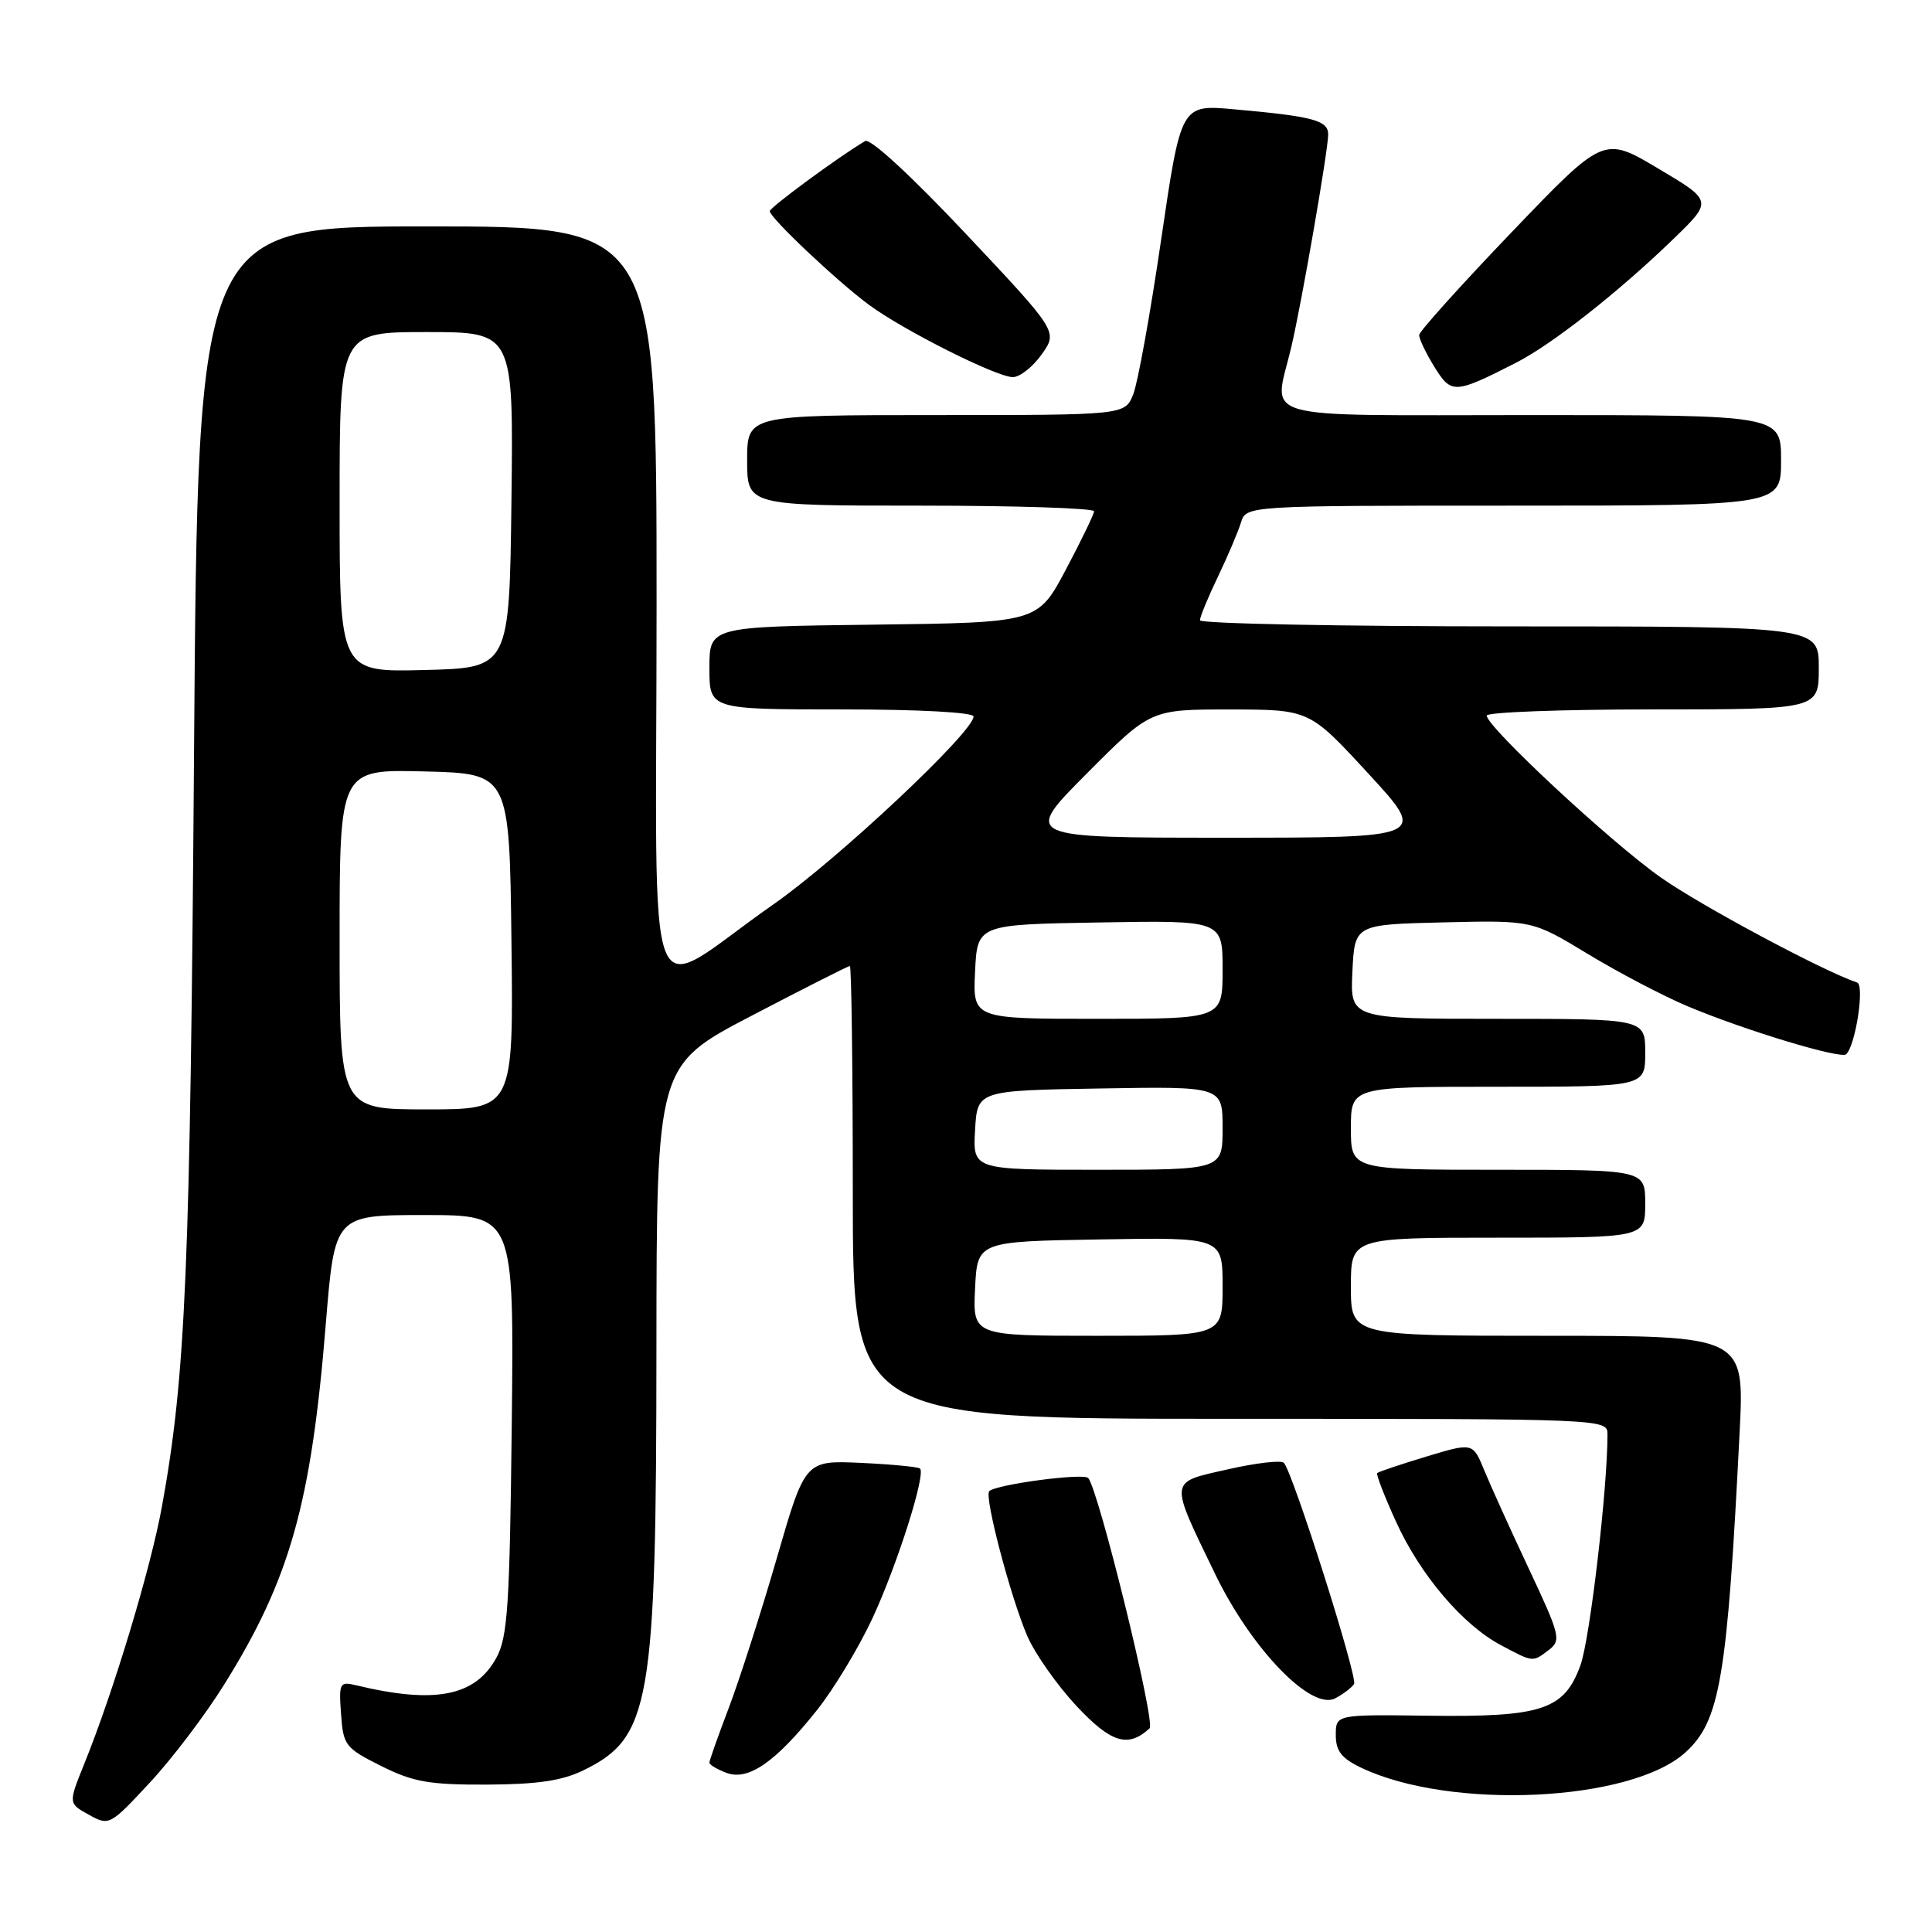 <?xml version="1.0" encoding="UTF-8" standalone="no"?>
<!DOCTYPE svg PUBLIC "-//W3C//DTD SVG 1.1//EN" "http://www.w3.org/Graphics/SVG/1.1/DTD/svg11.dtd" >
<svg xmlns="http://www.w3.org/2000/svg" xmlns:xlink="http://www.w3.org/1999/xlink" version="1.1" viewBox="0 0 256 256">
 <g >
 <path fill="currentColor"
d=" M 29.72 223.19 C 38.42 209.24 41.24 199.24 43.17 175.43 C 44.35 161.00 44.35 161.00 56.23 161.00 C 68.12 161.00 68.12 161.00 67.81 188.75 C 67.54 212.81 67.27 216.92 65.77 219.67 C 62.97 224.78 57.65 225.82 47.19 223.31 C 45.00 222.78 44.89 223.00 45.19 227.13 C 45.48 231.27 45.76 231.63 50.50 234.00 C 54.74 236.12 56.86 236.50 64.50 236.47 C 71.20 236.44 74.48 235.96 77.32 234.57 C 86.19 230.24 86.96 225.78 86.98 178.83 C 87.00 141.16 87.00 141.16 99.61 134.58 C 106.54 130.96 112.39 128.00 112.61 128.00 C 112.82 128.00 113.00 141.50 113.00 158.00 C 113.00 188.00 113.00 188.00 163.00 188.00 C 212.96 188.00 213.00 188.00 213.00 190.08 C 213.00 197.33 210.67 217.18 209.42 220.65 C 207.27 226.57 204.34 227.54 189.25 227.34 C 177.00 227.18 177.00 227.18 177.00 229.91 C 177.00 232.02 177.76 232.99 180.38 234.24 C 192.21 239.88 216.09 238.76 223.32 232.21 C 227.91 228.05 228.87 222.43 230.51 189.75 C 231.15 177.00 231.15 177.00 205.08 177.00 C 179.00 177.00 179.00 177.00 179.00 170.50 C 179.00 164.00 179.00 164.00 198.50 164.00 C 218.00 164.00 218.00 164.00 218.00 159.50 C 218.00 155.00 218.00 155.00 198.50 155.00 C 179.00 155.00 179.00 155.00 179.00 149.50 C 179.00 144.00 179.00 144.00 198.50 144.00 C 218.00 144.00 218.00 144.00 218.00 139.50 C 218.00 135.00 218.00 135.00 198.45 135.00 C 178.90 135.00 178.90 135.00 179.20 128.75 C 179.50 122.50 179.50 122.50 191.27 122.22 C 203.03 121.94 203.03 121.94 210.39 126.40 C 214.44 128.86 220.40 131.98 223.63 133.34 C 231.25 136.54 243.95 140.38 244.64 139.69 C 245.89 138.44 247.09 130.53 246.08 130.19 C 241.61 128.70 225.29 119.97 220.01 116.23 C 213.36 111.54 197.00 96.31 197.00 94.82 C 197.00 94.37 206.90 94.00 219.00 94.00 C 241.00 94.00 241.00 94.00 241.00 88.50 C 241.00 83.00 241.00 83.00 200.00 83.00 C 177.45 83.00 159.00 82.63 159.00 82.19 C 159.00 81.74 160.07 79.15 161.37 76.44 C 162.67 73.72 164.05 70.49 164.43 69.25 C 165.13 67.00 165.13 67.00 200.57 67.00 C 236.00 67.00 236.00 67.00 236.00 61.00 C 236.00 55.00 236.00 55.00 203.00 55.00 C 165.55 55.00 168.78 55.91 171.10 46.00 C 172.49 40.08 175.98 19.96 175.99 17.83 C 176.00 15.95 174.03 15.42 163.49 14.48 C 156.49 13.85 156.49 13.85 153.87 31.67 C 152.44 41.48 150.76 50.74 150.16 52.25 C 149.05 55.00 149.05 55.00 124.02 55.00 C 99.00 55.00 99.00 55.00 99.00 61.00 C 99.00 67.00 99.00 67.00 122.00 67.00 C 134.65 67.00 144.99 67.34 144.97 67.75 C 144.95 68.16 143.26 71.65 141.22 75.50 C 137.50 82.50 137.50 82.50 115.75 82.77 C 94.00 83.04 94.00 83.04 94.00 88.52 C 94.00 94.00 94.00 94.00 111.50 94.00 C 121.77 94.00 129.00 94.39 129.00 94.94 C 129.00 96.99 110.99 113.90 102.50 119.82 C 84.94 132.07 87.00 137.36 87.00 80.10 C 87.00 30.00 87.00 30.00 56.61 30.00 C 26.22 30.00 26.22 30.00 25.71 99.75 C 25.21 168.22 24.61 182.29 21.46 199.61 C 19.97 207.84 15.03 224.18 11.16 233.73 C 9.05 238.96 9.05 238.96 11.77 240.46 C 14.46 241.95 14.57 241.89 19.83 236.23 C 22.77 233.08 27.22 227.21 29.72 223.19 Z  M 108.23 226.63 C 110.48 223.81 113.79 218.32 115.60 214.44 C 118.87 207.41 122.70 195.36 121.91 194.59 C 121.69 194.37 118.17 194.03 114.09 193.84 C 106.68 193.50 106.68 193.50 102.92 206.50 C 100.85 213.65 97.99 222.55 96.58 226.27 C 95.16 230.00 94.00 233.27 94.00 233.56 C 94.00 233.84 95.01 234.44 96.25 234.91 C 99.15 236.00 102.75 233.51 108.23 226.63 Z  M 152.33 229.01 C 153.15 228.25 145.50 197.13 144.18 195.84 C 143.48 195.16 131.96 196.70 131.08 197.59 C 130.39 198.27 133.88 211.55 136.11 216.76 C 137.12 219.10 140.05 223.27 142.62 226.03 C 147.23 230.96 149.48 231.64 152.33 229.01 Z  M 179.42 223.14 C 179.94 222.29 171.32 195.13 170.12 193.83 C 169.78 193.46 166.45 193.84 162.72 194.69 C 154.81 196.48 154.88 195.87 161.02 208.58 C 165.83 218.52 173.77 226.73 176.94 225.03 C 178.01 224.46 179.13 223.60 179.42 223.14 Z  M 205.25 218.61 C 206.89 217.36 206.71 216.65 202.59 207.89 C 200.16 202.72 197.50 196.84 196.67 194.82 C 195.16 191.14 195.16 191.14 188.97 193.01 C 185.57 194.04 182.65 195.02 182.49 195.19 C 182.32 195.36 183.44 198.25 184.97 201.61 C 188.19 208.70 193.83 215.33 198.93 218.02 C 203.21 220.29 203.06 220.27 205.25 218.61 Z  M 200.93 48.04 C 205.68 45.61 214.49 38.68 221.72 31.68 C 226.95 26.62 226.95 26.62 219.72 22.33 C 212.50 18.03 212.50 18.03 200.30 30.77 C 193.59 37.77 188.08 43.90 188.05 44.38 C 188.02 44.87 188.92 46.76 190.05 48.59 C 192.32 52.25 192.71 52.23 200.93 48.04 Z  M 138.02 46.97 C 140.18 43.94 140.18 43.94 127.98 30.98 C 120.77 23.32 115.32 18.29 114.64 18.69 C 111.22 20.70 102.00 27.48 102.00 27.98 C 102.00 28.85 110.93 37.28 115.14 40.39 C 119.74 43.78 131.96 49.92 134.18 49.97 C 135.11 49.99 136.83 48.64 138.02 46.97 Z  M 129.20 170.75 C 129.50 164.50 129.50 164.50 145.75 164.23 C 162.00 163.95 162.00 163.95 162.00 170.48 C 162.00 177.00 162.00 177.00 145.45 177.00 C 128.90 177.00 128.90 177.00 129.20 170.75 Z  M 129.20 149.75 C 129.50 144.50 129.50 144.50 145.75 144.23 C 162.00 143.95 162.00 143.95 162.00 149.48 C 162.00 155.00 162.00 155.00 145.45 155.00 C 128.90 155.00 128.90 155.00 129.20 149.75 Z  M 45.00 124.47 C 45.00 101.93 45.00 101.93 56.25 102.22 C 67.50 102.50 67.50 102.50 67.77 124.75 C 68.04 147.00 68.04 147.00 56.52 147.00 C 45.00 147.00 45.00 147.00 45.00 124.47 Z  M 129.20 128.75 C 129.50 122.50 129.50 122.50 145.75 122.23 C 162.00 121.95 162.00 121.95 162.00 128.48 C 162.00 135.00 162.00 135.00 145.45 135.00 C 128.90 135.00 128.90 135.00 129.20 128.75 Z  M 144.00 102.50 C 152.46 94.00 152.46 94.00 162.98 94.01 C 173.50 94.02 173.50 94.02 181.32 102.51 C 189.14 111.00 189.14 111.00 162.34 111.00 C 135.54 111.00 135.54 111.00 144.00 102.50 Z  M 45.00 66.53 C 45.00 44.00 45.00 44.00 56.52 44.00 C 68.04 44.00 68.04 44.00 67.77 66.25 C 67.50 88.50 67.50 88.50 56.25 88.78 C 45.00 89.07 45.00 89.07 45.00 66.53 Z "/>
</g>
</svg>